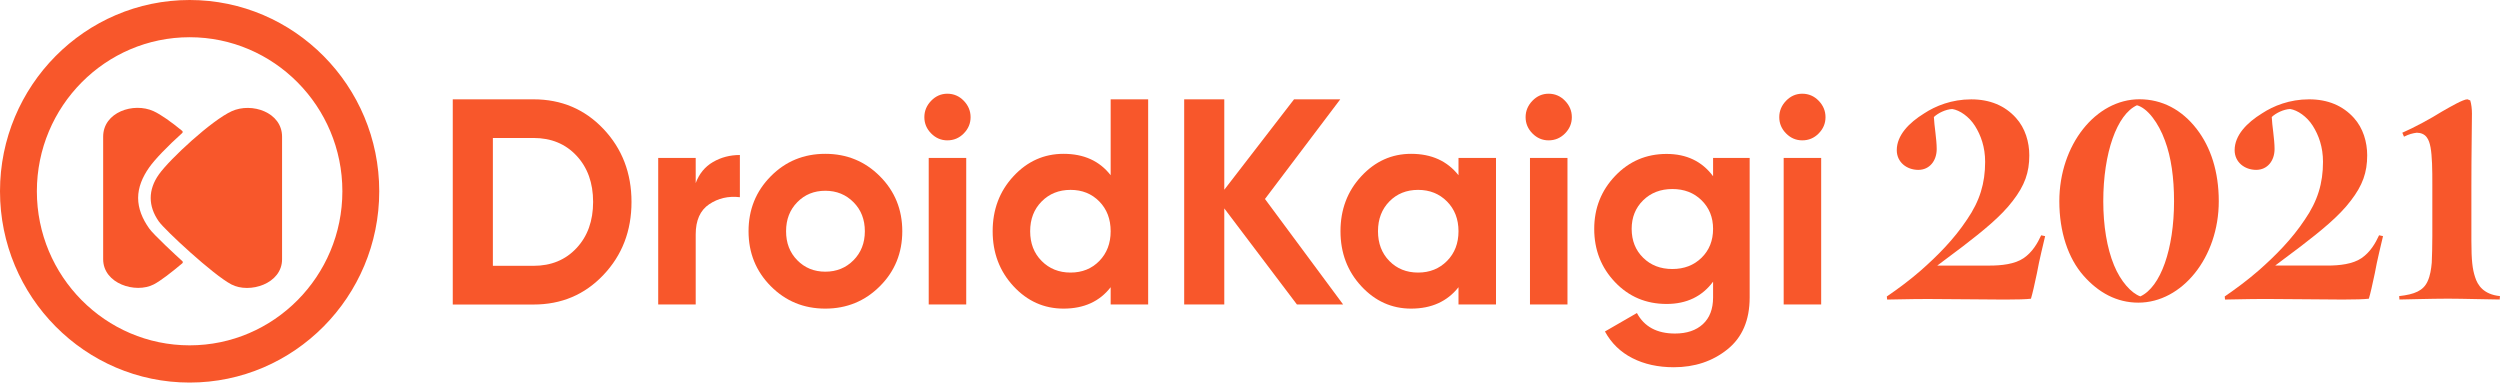 <svg width="220" height="34" viewBox="0 0 220 34" fill="none" xmlns="http://www.w3.org/2000/svg">
    <g clip-path="url(#clip0)">
        <path d="M168.985 23.844C170.505 22.511 171.95 21.053 173.098 19.32C174.22 17.687 174.692 16.129 174.692 14.242C174.692 12.935 174.317 11.905 173.796 11.076C173.271 10.247 172.449 9.694 171.801 9.594C171.227 9.619 170.554 9.944 170.182 10.297C170.207 11.026 170.43 12.234 170.43 13.113C170.43 14.142 169.807 14.949 168.811 14.949C167.791 14.949 166.916 14.271 166.916 13.216C166.916 11.909 167.986 10.804 169.332 9.975C170.328 9.321 171.748 8.743 173.47 8.743C175.114 8.743 176.435 9.296 177.406 10.376C178.228 11.28 178.578 12.512 178.578 13.67C178.578 15.178 178.178 16.31 177.133 17.665C176.112 19.023 174.49 20.33 172.722 21.688L170.48 23.371H175.089C176.134 23.371 177.307 23.246 178.079 22.717C178.851 22.189 179.301 21.41 179.623 20.706L179.971 20.781C179.822 21.435 179.447 22.918 179.248 24.05C179.025 25.105 178.873 25.783 178.724 26.287C178.324 26.337 177.527 26.362 176.432 26.362C174.363 26.362 171.972 26.312 169.655 26.312C167.887 26.312 166.764 26.362 166.066 26.362L166.042 26.087C167.019 25.427 168.089 24.623 168.985 23.844Z" fill="#F8572B"/>
        <path d="M188.274 8.735C190.268 8.735 192.011 9.664 193.308 11.35C194.554 12.958 195.252 15.12 195.252 17.71C195.252 22.663 192.011 26.633 188.174 26.633C186.279 26.633 184.66 25.753 183.339 24.246C181.993 22.713 181.221 20.401 181.221 17.71C181.224 12.733 184.437 8.735 188.274 8.735ZM190.519 12.379C189.946 10.796 188.975 9.514 188.054 9.263C186.286 10.067 185.088 13.462 185.088 17.71C185.088 19.847 185.411 21.834 186.034 23.341C186.608 24.749 187.554 25.804 188.351 26.082C190.144 25.253 191.316 21.909 191.316 17.71C191.316 15.649 191.065 13.837 190.519 12.379Z" fill="#F8572B"/>
        <path d="M198.717 23.842C200.237 22.509 201.682 21.051 202.83 19.318C203.952 17.685 204.424 16.127 204.424 14.241C204.424 12.933 204.049 11.904 203.528 11.075C203.003 10.246 202.181 9.692 201.533 9.592C200.959 9.617 200.286 9.942 199.914 10.296C199.939 11.025 200.162 12.232 200.162 13.111C200.162 14.141 199.539 14.948 198.543 14.948C197.523 14.948 196.648 14.269 196.648 13.215C196.648 11.907 197.718 10.803 199.064 9.973C200.06 9.32 201.48 8.741 203.202 8.741C204.846 8.741 206.167 9.295 207.141 10.374C207.963 11.278 208.313 12.511 208.313 13.668C208.313 15.176 207.913 16.309 206.868 17.663C205.847 19.021 204.225 20.329 202.457 21.686L200.215 23.37H204.824C205.869 23.37 207.042 23.244 207.814 22.716C208.586 22.187 209.036 21.408 209.359 20.704L209.706 20.779C209.557 21.433 209.182 22.916 208.983 24.049C208.76 25.103 208.608 25.782 208.459 26.285C208.059 26.335 207.262 26.36 206.167 26.36C204.098 26.36 201.707 26.31 199.39 26.31C197.622 26.31 196.499 26.36 195.801 26.36L195.777 26.085C196.747 25.425 197.821 24.621 198.717 23.842Z" fill="#F8572B"/>
        <path d="M213.62 24.774C213.868 24.246 213.943 23.667 213.995 23.116C214.02 22.512 214.045 21.683 214.045 20.779V16.202C214.045 15.699 214.045 14.97 214.02 14.394C213.971 13.262 213.871 12.508 213.571 12.107C213.372 11.807 213.022 11.679 212.674 11.679C212.302 11.729 212.001 11.804 211.551 12.029L211.403 11.679C212.398 11.25 213.893 10.446 214.892 9.817C215.689 9.363 216.762 8.738 217.134 8.738L217.382 8.838C217.482 9.163 217.531 9.592 217.531 9.995C217.531 11.025 217.482 13.44 217.482 16.406V21.208C217.482 22.941 217.581 23.695 217.804 24.374C218.028 25.103 218.552 25.907 219.997 26.057L219.972 26.357C219.225 26.357 216.681 26.282 215.413 26.282C213.992 26.282 211.502 26.357 211.151 26.357L211.126 26.057C212.497 25.904 213.245 25.578 213.62 24.774Z" fill="#F8572B"/>
        <path d="M46.952 8.741C49.409 8.741 51.456 9.611 53.103 11.347C54.746 13.083 55.572 15.226 55.572 17.77C55.572 20.316 54.75 22.456 53.103 24.192C51.459 25.929 49.409 26.798 46.952 26.798H39.843V8.741H46.952ZM46.952 23.392C48.503 23.392 49.765 22.872 50.736 21.83C51.707 20.792 52.194 19.437 52.194 17.767C52.194 16.099 51.707 14.744 50.736 13.703C49.765 12.661 48.503 12.142 46.952 12.142H43.373V23.388H46.952V23.392Z" fill="#F8572B"/>
        <path d="M61.219 16.118C61.526 15.292 62.032 14.672 62.742 14.259C63.449 13.847 64.237 13.64 65.109 13.64V17.354C64.104 17.235 63.204 17.441 62.41 17.973C61.616 18.505 61.222 19.39 61.222 20.629V26.795H57.922V13.9H61.222V16.118H61.219Z" fill="#F8572B"/>
        <path d="M77.432 25.184C76.12 26.498 74.516 27.158 72.624 27.158C70.732 27.158 69.135 26.501 67.829 25.184C66.523 23.867 65.872 22.256 65.872 20.348C65.872 18.439 66.523 16.828 67.829 15.511C69.132 14.194 70.732 13.537 72.624 13.537C74.516 13.537 76.12 14.194 77.432 15.511C78.744 16.825 79.401 18.439 79.401 20.348C79.401 22.256 78.747 23.87 77.432 25.184ZM70.159 22.9C70.816 23.57 71.638 23.908 72.627 23.908C73.617 23.908 74.442 23.573 75.109 22.9C75.772 22.231 76.107 21.38 76.107 20.348C76.107 19.315 75.775 18.464 75.109 17.795C74.445 17.125 73.617 16.787 72.627 16.787C71.638 16.787 70.816 17.122 70.159 17.795C69.501 18.464 69.175 19.315 69.175 20.348C69.172 21.38 69.501 22.231 70.159 22.9Z" fill="#F8572B"/>
        <path d="M83.365 12.351C82.819 12.351 82.345 12.148 81.945 11.744C81.544 11.341 81.343 10.862 81.343 10.311C81.343 9.761 81.544 9.279 81.945 8.866C82.345 8.453 82.819 8.247 83.365 8.247C83.926 8.247 84.41 8.453 84.81 8.866C85.21 9.279 85.412 9.761 85.412 10.311C85.412 10.862 85.21 11.338 84.81 11.744C84.41 12.151 83.93 12.351 83.365 12.351ZM81.727 26.795V13.9H85.028V26.795H81.727Z" fill="#F8572B"/>
        <path d="M97.738 8.741H101.038V26.795H97.738V25.275C96.767 26.529 95.384 27.158 93.594 27.158C91.873 27.158 90.403 26.501 89.184 25.184C87.965 23.867 87.354 22.256 87.354 20.348C87.354 18.439 87.962 16.828 89.184 15.511C90.403 14.194 91.873 13.537 93.594 13.537C95.384 13.537 96.764 14.166 97.738 15.42V8.741ZM91.665 22.966C92.338 23.645 93.188 23.986 94.208 23.986C95.229 23.986 96.075 23.645 96.739 22.966C97.403 22.287 97.738 21.414 97.738 20.348C97.738 19.281 97.406 18.408 96.739 17.729C96.075 17.05 95.232 16.709 94.208 16.709C93.185 16.709 92.338 17.05 91.665 17.729C90.992 18.408 90.654 19.281 90.654 20.348C90.654 21.414 90.989 22.287 91.665 22.966Z" fill="#F8572B"/>
        <path d="M118.196 26.795H114.13L107.737 18.339V26.795H104.208V8.741H107.737V16.697L113.875 8.741H117.942L111.317 17.51L118.196 26.795Z" fill="#F8572B"/>
        <path d="M128.348 13.9H131.648V26.795H128.348V25.275C127.358 26.529 125.969 27.158 124.179 27.158C122.473 27.158 121.012 26.501 119.793 25.184C118.574 23.867 117.963 22.256 117.963 20.348C117.963 18.439 118.571 16.828 119.793 15.511C121.012 14.194 122.473 13.537 124.179 13.537C125.969 13.537 127.358 14.166 128.348 15.42V13.9ZM122.262 22.966C122.926 23.645 123.77 23.986 124.793 23.986C125.817 23.986 126.663 23.645 127.336 22.966C128.009 22.287 128.348 21.414 128.348 20.348C128.348 19.281 128.009 18.408 127.336 17.729C126.663 17.05 125.814 16.709 124.793 16.709C123.773 16.709 122.926 17.05 122.262 17.729C121.598 18.408 121.263 19.281 121.263 20.348C121.263 21.414 121.595 22.287 122.262 22.966Z" fill="#F8572B"/>
        <path d="M136.275 12.351C135.729 12.351 135.255 12.148 134.855 11.744C134.455 11.341 134.253 10.862 134.253 10.311C134.253 9.761 134.455 9.279 134.855 8.866C135.255 8.453 135.729 8.247 136.275 8.247C136.837 8.247 137.32 8.453 137.72 8.866C138.121 9.279 138.322 9.761 138.322 10.311C138.322 10.862 138.121 11.338 137.72 11.744C137.317 12.151 136.837 12.351 136.275 12.351ZM134.638 26.795V13.9H137.938V26.795H134.638Z" fill="#F8572B"/>
        <path d="M150.748 13.9H153.97V26.179C153.97 28.175 153.319 29.695 152.013 30.744C150.707 31.791 149.135 32.317 147.295 32.317C145.915 32.317 144.699 32.051 143.651 31.516C142.603 30.984 141.796 30.199 141.235 29.17L144.048 27.546C144.696 28.751 145.813 29.351 147.398 29.351C148.437 29.351 149.256 29.076 149.854 28.525C150.45 27.975 150.751 27.193 150.751 26.179V24.787C149.78 26.095 148.415 26.748 146.66 26.748C144.851 26.748 143.338 26.107 142.122 24.828C140.903 23.548 140.292 21.987 140.292 20.147C140.292 18.323 140.906 16.769 142.134 15.48C143.363 14.191 144.87 13.546 146.66 13.546C148.415 13.546 149.78 14.2 150.751 15.508V13.9H150.748ZM144.597 22.681C145.27 23.345 146.126 23.673 147.168 23.673C148.207 23.673 149.063 23.341 149.739 22.681C150.413 22.018 150.751 21.174 150.751 20.141C150.751 19.128 150.413 18.289 149.739 17.626C149.066 16.963 148.21 16.634 147.168 16.634C146.129 16.634 145.273 16.966 144.597 17.626C143.924 18.289 143.586 19.128 143.586 20.141C143.589 21.174 143.924 22.021 144.597 22.681Z" fill="#F8572B"/>
        <path d="M158.598 12.351C158.052 12.351 157.577 12.148 157.177 11.744C156.777 11.341 156.575 10.862 156.575 10.311C156.575 9.761 156.777 9.279 157.177 8.866C157.577 8.453 158.052 8.247 158.598 8.247C159.159 8.247 159.643 8.453 160.043 8.866C160.443 9.279 160.645 9.761 160.645 10.311C160.645 10.862 160.443 11.338 160.043 11.744C159.643 12.151 159.162 12.351 158.598 12.351ZM156.963 26.795V13.9H160.263V26.795H156.963Z" fill="#F8572B"/>
        <path d="M13.135 20.113C12.524 19.256 12.155 18.348 12.155 17.419C12.155 16.49 12.527 15.586 13.135 14.726C13.641 14.012 14.742 12.867 16.035 11.707C16.091 11.657 16.091 11.566 16.032 11.516C15.083 10.737 14.159 10.077 13.508 9.78C11.752 8.982 9.078 9.867 9.078 12.026V22.81C9.078 24.971 11.938 25.857 13.535 25.025C14.118 24.721 15.061 23.998 16.045 23.169C16.1 23.122 16.104 23.032 16.048 22.982C15.555 22.541 13.517 20.654 13.135 20.113Z" fill="#F8572B"/>
        <path d="M20.393 9.786C22.149 8.988 24.822 9.873 24.822 12.032V22.816C24.822 24.978 21.962 25.863 20.365 25.031C18.768 24.199 14.525 20.257 13.985 19.5C13.021 18.142 13.021 16.703 13.985 15.345C14.95 13.987 18.634 10.584 20.393 9.786Z" fill="#F8572B"/>
        <path d="M16.687 33.666C7.487 33.666 0 26.113 0 16.831C0 7.549 7.487 0 16.687 0C25.889 0 33.373 7.552 33.373 16.831C33.373 26.11 25.889 33.666 16.687 33.666ZM16.687 3.276C9.274 3.276 3.244 9.357 3.244 16.834C3.244 24.311 9.277 30.39 16.687 30.39C24.096 30.39 30.129 24.308 30.129 16.831C30.129 9.354 24.099 3.276 16.687 3.276Z" fill="#F8572B"/>
    </g>
    <defs>
        <clipPath id="clip0">
            <rect width="220" height="33.666" fill="white"/>
        </clipPath>
    </defs>
</svg>
